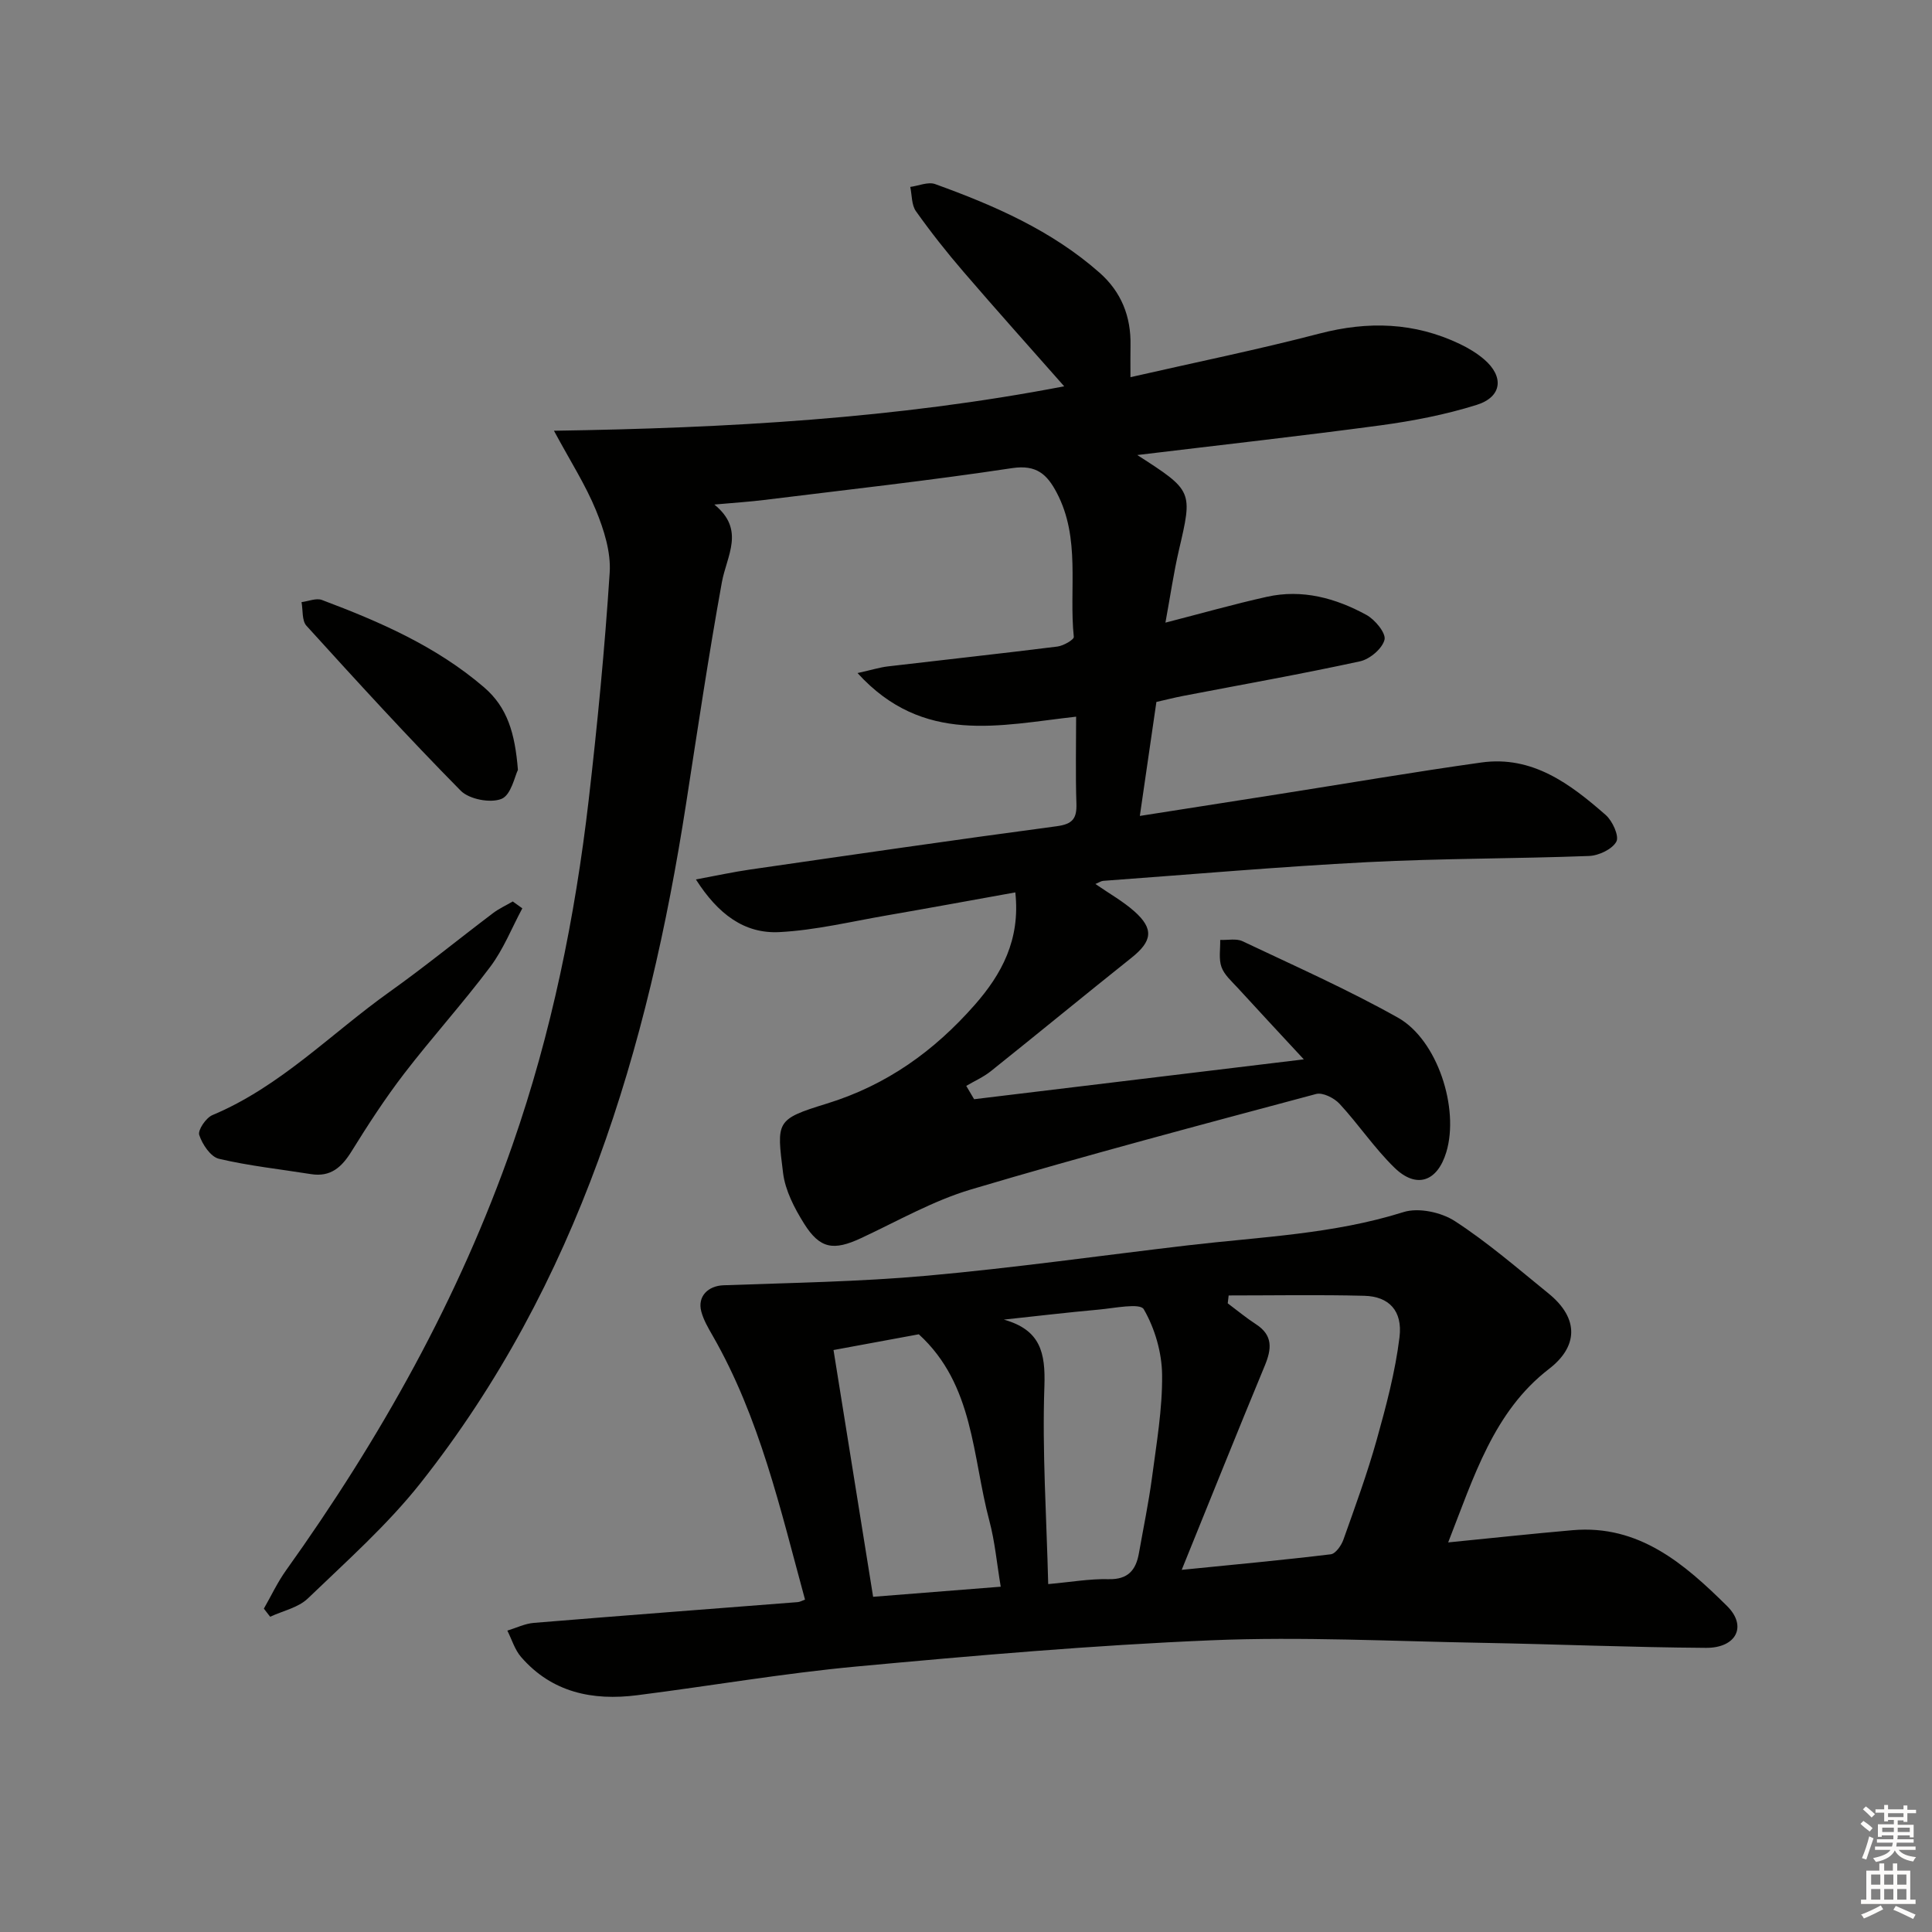 <svg enable-background="new 0 0 400 400" viewBox="0 0 400 400" xmlns="http://www.w3.org/2000/svg"><rect x="0" y="0" width="400" height="400" fill="#808080" stroke="none"/><g fill="#010100"><path d="m235.46 94.21c11.55 7.43 11.48 7.42 8.61 19.74-1.08 4.66-1.76 9.41-2.78 14.96 7.44-1.91 14.18-3.83 21.01-5.35 7.32-1.63 14.23.27 20.6 3.75 1.78.97 4.09 3.78 3.75 5.14-.46 1.84-3.05 4.03-5.07 4.47-12.15 2.64-24.4 4.81-36.61 7.16-1.78.34-3.55.8-5.55 1.25-1.11 7.66-2.22 15.3-3.43 23.6 10.02-1.57 19.46-3.05 28.89-4.53 13.93-2.19 27.83-4.57 41.79-6.53 10.59-1.49 18.43 4.43 25.77 10.86 1.41 1.23 2.83 4.37 2.21 5.52-.86 1.58-3.64 2.89-5.64 2.97-15.3.58-30.63.49-45.92 1.28-18.24.94-36.45 2.54-54.68 3.87-.45.03-.88.35-1.62.65 2.83 1.96 5.66 3.54 8.04 5.64 4.12 3.65 3.74 6.2-.56 9.63-9.75 7.77-19.38 15.7-29.13 23.49-1.53 1.22-3.39 2.04-5.09 3.04.54.92 1.08 1.84 1.63 2.76 22.36-2.7 44.73-5.4 68.26-8.25-5.19-5.6-9.48-10.2-13.73-14.85-1.23-1.34-2.75-2.66-3.32-4.28-.6-1.69-.21-3.72-.26-5.6 1.55.07 3.33-.34 4.62.27 10.8 5.12 21.76 9.98 32.17 15.82 8.21 4.61 12.74 18.79 10.03 27.82-1.84 6.14-6.18 7.69-10.74 3.25-4.15-4.04-7.42-8.96-11.37-13.23-1.11-1.2-3.48-2.4-4.86-2.03-23.87 6.39-47.76 12.72-71.44 19.76-7.89 2.35-15.23 6.57-22.76 10.08-5.69 2.65-8.52 2.25-11.82-3.03-1.98-3.17-3.88-6.82-4.33-10.44-1.33-10.71-1.58-11.11 8.99-14.36 12.51-3.85 22.3-10.93 30.66-20.43 5.58-6.34 9.51-13.51 8.43-23.32-9.26 1.66-18 3.28-26.75 4.79-7.34 1.27-14.66 3.04-22.05 3.43-7.3.39-12.75-3.72-17.33-10.9 4.26-.79 7.69-1.54 11.14-2.04 21.18-3.06 42.36-6.15 63.58-8.98 3.28-.44 4.16-1.6 4.06-4.68-.2-5.97-.06-11.94-.06-18-15.8 1.75-31.65 5.92-45.26-9.03 3.02-.67 4.64-1.19 6.3-1.38 11.7-1.38 23.41-2.65 35.1-4.11 1.24-.16 3.44-1.43 3.38-2-1.04-9.97 1.47-20.38-3.55-29.88-1.98-3.75-4.16-5.82-9.22-5.06-17.08 2.58-34.26 4.48-51.41 6.6-2.96.37-5.94.55-10.24.94 6.46 5.25 2.55 10.58 1.55 16.12-2.75 15.17-5.02 30.43-7.38 45.67-7.9 51.02-22.38 99.54-55.01 140.81-6.87 8.68-15.3 16.16-23.32 23.88-1.98 1.91-5.17 2.56-7.81 3.79-.43-.56-.87-1.12-1.3-1.68 1.52-2.65 2.82-5.45 4.58-7.91 19.53-27.32 35.83-56.35 46.92-88.16 8.07-23.15 12.93-47.04 15.75-71.33 1.81-15.67 3.33-31.39 4.35-47.12.27-4.24-1.19-8.85-2.84-12.88-2.16-5.27-5.29-10.14-8.7-16.47 35.88-.55 70.88-2.51 105.64-9.2-7.11-8.06-14.06-15.81-20.84-23.7-3.47-4.03-6.78-8.22-9.86-12.56-.92-1.3-.81-3.33-1.17-5.02 1.73-.23 3.69-1.11 5.14-.59 12.24 4.42 24.13 9.6 34.05 18.35 4.51 3.98 6.53 9.07 6.41 15.06-.04 1.81-.01 3.61-.01 6.57 13.4-3.06 26.34-5.69 39.1-9.02 10.08-2.63 19.69-2.35 29.1 2.15 1.78.85 3.54 1.91 5.03 3.19 4.16 3.57 3.72 7.77-1.56 9.42-6.44 2.02-13.17 3.32-19.87 4.23-16.37 2.2-32.82 4.03-50.39 6.15z"/><path d="m299.83 319.34c9-.89 17.38-1.8 25.76-2.53 13.76-1.2 23.19 7.01 31.97 15.69 4.25 4.2 1.9 8.71-4.35 8.67-15.47-.1-30.94-.76-46.41-1.04-18.64-.33-37.31-1.3-55.9-.53-24.55 1.02-49.07 3.16-73.55 5.43-15.2 1.41-30.29 4.03-45.44 5.95-9.2 1.17-17.64-.55-24.03-7.92-1.31-1.51-1.91-3.62-2.84-5.46 1.83-.55 3.63-1.45 5.48-1.6 18.21-1.5 36.44-2.87 54.66-4.3.46-.04.9-.31 1.49-.52-5.11-18.73-9.37-37.66-19.15-54.69-.91-1.58-1.86-3.21-2.32-4.94-.85-3.16 1.41-5.33 4.59-5.45 14.06-.51 28.17-.72 42.17-1.98 18.02-1.62 35.96-4.17 53.93-6.28 14.97-1.76 30.09-2.29 44.69-6.89 3.11-.98 7.81.03 10.64 1.87 6.81 4.42 13.01 9.81 19.34 14.94 6.6 5.34 5.99 11.16.17 15.64-11.49 8.84-15.57 22.34-20.9 35.94zm-55.17 5.68c10.8-1.08 20.85-2.01 30.86-3.22 1-.12 2.18-1.81 2.61-3.01 2.44-6.86 4.95-13.72 6.91-20.72 1.95-6.97 3.83-14.04 4.71-21.19.68-5.52-2.2-8.47-7.28-8.6-9.36-.24-18.73-.07-28.09-.07-.06.54-.13 1.09-.19 1.63 1.94 1.45 3.81 3.01 5.83 4.32 3.58 2.31 3.27 5.14 1.83 8.61-5.75 13.86-11.32 27.79-17.19 42.25zm-37.47 3.49c-.82-4.91-1.21-9.37-2.35-13.63-3.56-13.33-3.17-28.19-14.61-38.63-5.71 1.06-11.46 2.12-17.66 3.26 2.77 17.29 5.47 34.08 8.2 51.09 8.4-.67 16.94-1.34 26.42-2.09zm9.83-.54c4.7-.42 8.61-1.12 12.5-1.02 4.02.1 5.66-1.87 6.28-5.37.92-5.22 2.01-10.42 2.71-15.67.93-7.07 2.17-14.19 2.09-21.28-.05-4.61-1.5-9.6-3.8-13.57-.78-1.34-6.11-.21-9.33.08-6.55.59-13.09 1.37-19.63 2.07 7.56 2.13 8.64 6.79 8.39 13.85-.47 13.38.44 26.82.79 40.91z"/><path d="m108.14 188.06c-2.18 4.06-3.9 8.46-6.64 12.11-5.68 7.57-12.06 14.61-17.83 22.12-3.93 5.12-7.47 10.57-10.87 16.06-2.03 3.28-4.31 5.39-8.41 4.74-6.37-1.02-12.81-1.7-19.07-3.18-1.72-.41-3.44-2.99-4.07-4.93-.33-1.01 1.4-3.55 2.73-4.11 14.07-5.9 24.56-16.89 36.68-25.52 7.3-5.2 14.26-10.89 21.42-16.3 1.25-.95 2.72-1.61 4.08-2.41.66.48 1.32.95 1.98 1.42z"/><path d="m107.23 159.4c-.65 1.28-1.4 5.19-3.4 6-2.29.93-6.69.08-8.44-1.69-10.94-11.09-21.46-22.61-31.94-34.15-.97-1.06-.71-3.24-1.02-4.9 1.42-.17 3.04-.89 4.23-.44 11.99 4.51 23.67 9.59 33.57 18.09 4.82 4.15 6.39 9.47 7 17.09z"/></g><path d="m385.2 377.6.6-.6c.6.4 1.3.9 1.9 1.5l-.6.7c-.8-.6-1.4-1.1-1.9-1.6zm.3 7.1c.6-1.4 1.1-2.9 1.5-4.5.3.1.6.3.9.4-.5 1.4-1 2.9-1.5 4.4zm.2-10.1.6-.6c.7.5 1.3 1.1 1.9 1.6l-.7.7c-.6-.6-1.2-1.2-1.8-1.7zm8.4-.8h.8v.9h1.8v.7h-1.8v1.8h-.8v-.3h-1.2v.9h3.3v2.6h-.8v-.4h-2.5c0 .3 0 .6-.1.8h3.4v.7h-3.5c0 .3-.1.6-.1.8h4v.7h-3.5c.7.9 1.9 1.3 3.6 1.5-.2.2-.4.5-.6.9-1.9-.3-3.2-1.1-3.8-2.3-.5 1.1-1.8 2-3.9 2.4-.2-.3-.4-.5-.6-.8 1.9-.4 3.1-.9 3.6-1.7h-3.2v-.7h3.5c.1-.2.1-.5.2-.8h-3.3v-.7h3.4c0-.2 0-.5 0-.8h-2.4v.3h-.8v-2.6h3.3v-.9h-1.2v.3h-.8v-1.8h-1.8v-.7h1.8v-.9h.8v.9h3.2zm-4.4 5.5h2.4c0-.3 0-.6 0-.9h-2.4zm1.2-3.1h3.2v-.8h-3.2zm4.4 2.2h-2.4v.9h2.5v-.9z" fill="#fcfbfa"/><path d="m389.2 385.8h.9v1.5h1.8v-1.5h.9v1.5h2.7v6h1.1v.9h-11.3v-.9h1.1v-6h2.7v-1.5zm.2 8.7.5.8c-1.2.6-2.5 1.3-4 1.9-.2-.3-.3-.6-.6-.8 1.6-.6 3-1.3 4.1-1.9zm-2-4.3h1.9v-2.1h-1.9zm0 3.1h1.9v-2.2h-1.9zm2.7-3.1h1.9v-2.1h-1.9zm0 3.1h1.9v-2.2h-1.9zm2.4 1.3c1.4.6 2.7 1.2 4.1 1.8l-.5.9c-1.5-.7-2.8-1.4-4.1-1.9zm2.2-6.5h-1.9v2.1h1.9zm-1.9 5.2h1.9v-2.2h-1.9z" fill="#fcfbfa"/></svg>